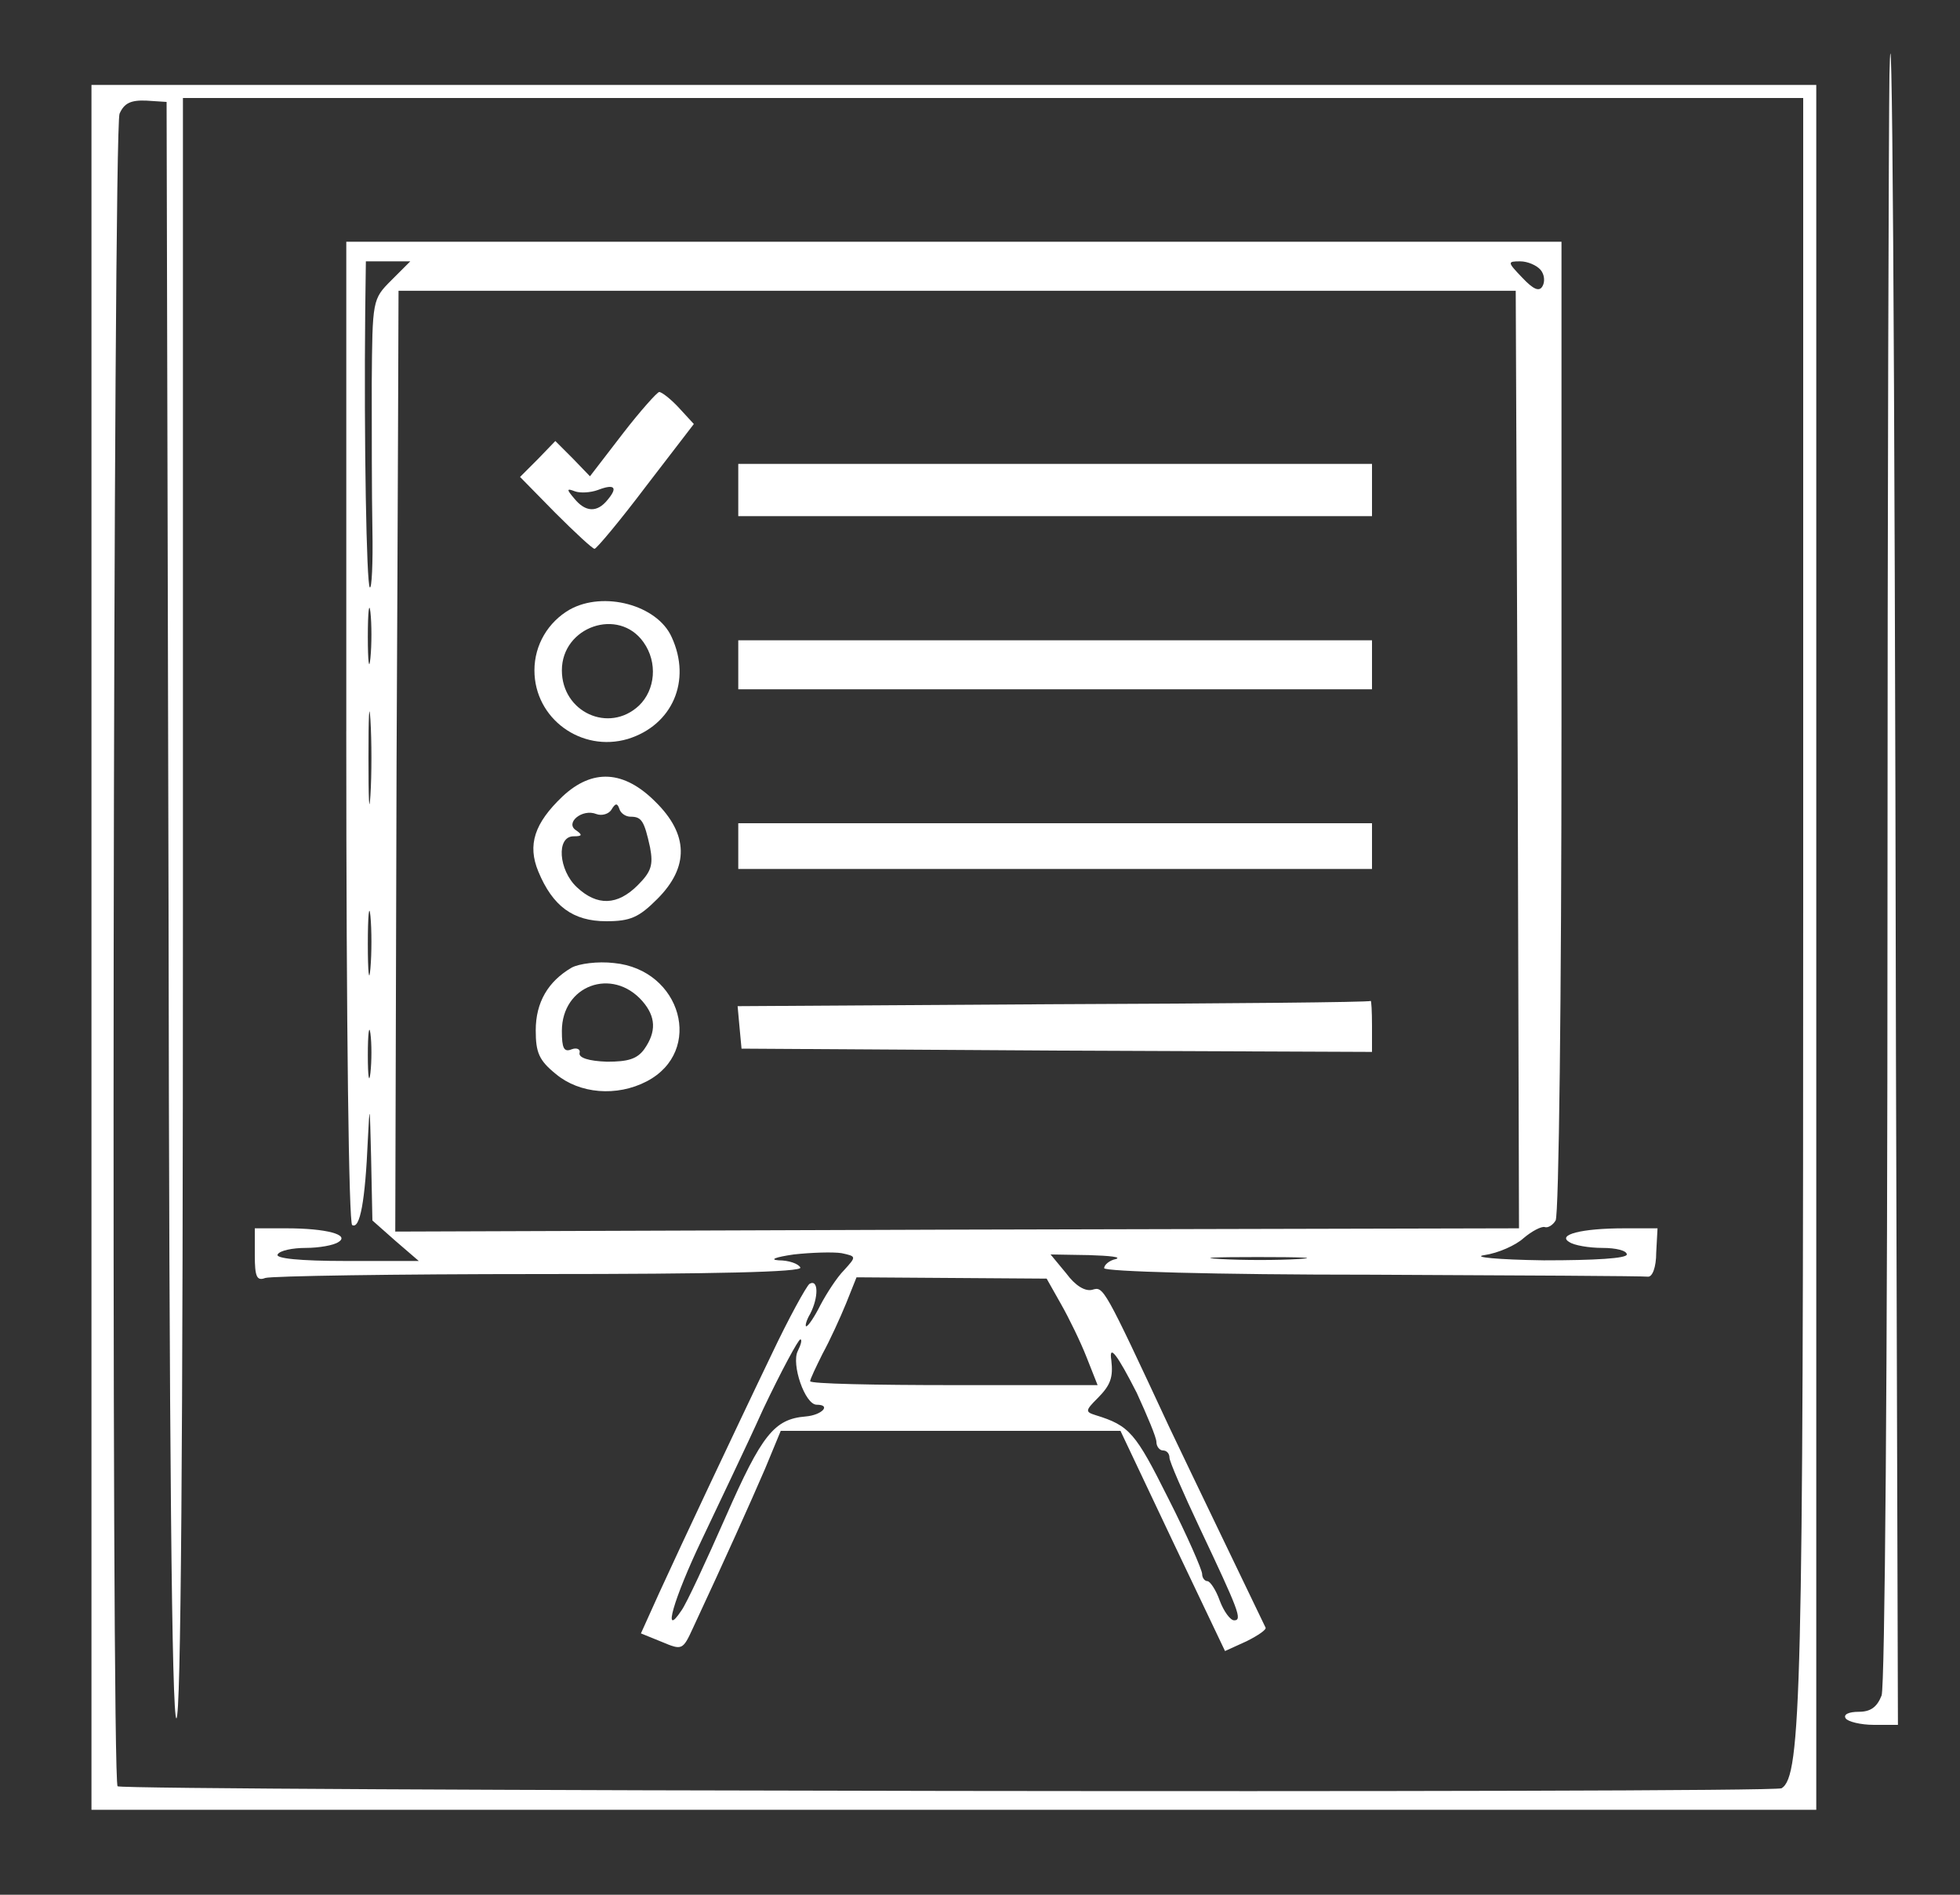  <svg  version="1.0" xmlns="http://www.w3.org/2000/svg"  width="300pt" height="290pt" viewBox="0 0 300 290"  preserveAspectRatio="xMidYMid meet"><rect x="0" y="0" width="300" height="290" fill="#333333" stroke="none"/>  <g transform="translate(0,290) scale(0.1,-0.1)" fill="#ffffff" stroke="none"> <path d="M2892 2785 c-1 -66 -3 -646 -3 -1288 0 -699 -4 -1178 -9 -1192 -7 -18 -17 -25 -35 -25 -15 0 -24 -4 -20 -10 3 -5 23 -10 43 -10 l37 0 -3 1017 c-2 1153 -6 1684 -10 1508z"/> <path d="M140 1450 l0 -1320 1320 0 1320 0 0 1320 0 1320 -1320 0 -1320 0 0 -1320z m118 57 c1 -813 5 -1237 12 -1237 7 0 10 423 10 1240 l0 1240 1240 0 1240 0 0 -1226 c0 -1216 -3 -1342 -33 -1361 -12 -8 -2539 -4 -2547 3 -10 10 -7 2538 3 2560 7 16 17 21 41 20 l31 -2 3 -1237z"/> <path d="M530 1781 c0 -463 4 -752 9 -756 12 -7 20 37 24 130 3 59 3 55 5 -26 l2 -97 35 -31 36 -31 -111 0 c-72 0 -109 4 -105 10 3 6 23 10 43 10 20 0 43 4 50 9 18 11 -18 21 -80 21 l-48 0 0 -41 c0 -33 3 -40 16 -35 9 3 198 6 420 6 268 0 403 3 399 10 -3 6 -18 11 -33 11 -15 1 -5 5 23 9 27 3 60 4 73 2 23 -5 23 -5 4 -26 -11 -11 -27 -36 -36 -53 -9 -18 -19 -33 -22 -33 -2 0 0 9 6 19 13 25 13 54 -1 46 -5 -4 -32 -53 -58 -108 -27 -56 -70 -147 -96 -202 -26 -55 -60 -128 -76 -163 l-28 -62 32 -13 c31 -13 32 -13 48 22 49 105 88 192 110 243 l24 58 260 0 260 0 80 -169 80 -168 33 15 c18 9 31 18 29 21 -10 21 -120 249 -147 306 -101 217 -101 216 -118 211 -11 -3 -26 6 -40 25 l-24 29 59 -1 c32 -1 50 -3 41 -6 -10 -2 -18 -9 -18 -14 0 -5 166 -10 410 -10 226 -1 415 -2 422 -3 7 -1 13 14 13 37 l2 37 -51 0 c-66 0 -103 -10 -84 -21 7 -5 30 -9 51 -9 20 0 37 -4 37 -10 0 -6 -48 -9 -127 -9 -71 1 -111 5 -91 8 21 3 48 15 60 26 13 11 27 18 32 17 5 -2 13 3 17 10 5 7 9 347 9 756 l0 742 -930 0 -930 0 0 -749z m69 690 c-29 -29 -29 -30 -30 -158 0 -70 0 -171 1 -223 1 -52 -1 -92 -4 -89 -5 5 -9 223 -7 422 l1 77 34 0 34 0 -29 -29z m1759 16 c6 -7 7 -18 3 -25 -5 -9 -14 -5 -31 13 -23 24 -23 25 -3 25 11 0 25 -6 31 -13z m-35 -749 l2 -718 -860 -2 -860 -3 2 720 c2 396 3 720 3 720 0 0 385 0 855 0 l855 0 3 -717z m-1756 155 c-2 -21 -4 -6 -4 32 0 39 2 55 4 38 2 -18 2 -50 0 -70z m0 -210 c-2 -32 -3 -6 -3 57 0 63 1 89 3 58 2 -32 2 -84 0 -115z m0 -265 c-2 -24 -4 -7 -4 37 0 44 2 63 4 43 2 -21 2 -57 0 -80z m0 -160 c-2 -18 -4 -6 -4 27 0 33 2 48 4 33 2 -15 2 -42 0 -60z m1421 -285 c-32 -2 -86 -2 -120 0 -35 2 -9 3 57 3 66 0 94 -1 63 -3z m-364 -69 c12 -21 30 -58 39 -81 l17 -43 -220 0 c-121 0 -220 2 -220 6 0 3 9 22 19 42 11 20 27 55 36 77 l16 40 145 -1 146 -1 22 -39z m-403 -72 c-10 -20 11 -82 29 -82 23 0 8 -16 -17 -18 -48 -4 -67 -28 -122 -153 -30 -68 -60 -133 -68 -144 -30 -45 -12 18 31 108 24 51 67 140 94 200 28 59 54 107 57 107 3 0 1 -8 -4 -18z m519 -64 c16 -35 30 -68 30 -75 0 -7 5 -13 10 -13 6 0 10 -5 10 -11 0 -6 21 -54 46 -107 60 -127 66 -142 53 -142 -6 0 -16 14 -22 30 -6 17 -15 30 -19 30 -4 0 -8 5 -8 11 0 6 -23 59 -52 116 -50 100 -59 111 -111 127 -16 5 -16 7 3 26 20 20 24 32 21 58 -4 26 9 9 39 -50z"/> <path d="M953 2236 l-50 -65 -26 27 -27 27 -27 -28 -27 -27 54 -55 c30 -30 57 -55 60 -55 3 0 39 43 79 96 l73 95 -23 25 c-12 13 -26 24 -30 24 -3 0 -29 -29 -56 -64z m-23 -101 c-16 -20 -34 -19 -51 2 -12 14 -12 16 1 11 8 -3 24 -2 35 2 26 10 31 4 15 -15z"/> <path d="M1130 2150 l0 -40 485 0 485 0 0 40 0 40 -485 0 -485 0 0 -40z"/> <path d="M872 1967 c-33 -19 -54 -54 -54 -93 0 -74 72 -126 143 -105 68 21 98 89 67 156 -22 49 -104 71 -156 42z m113 -50 c22 -31 18 -73 -7 -97 -46 -43 -118 -10 -118 54 0 67 87 97 125 43z"/> <path d="M1130 1883 l0 -38 485 0 485 0 0 38 0 37 -485 0 -485 0 0 -37z"/> <path d="M861 1681 c-43 -41 -54 -74 -37 -115 22 -53 53 -76 104 -76 37 0 50 6 78 34 49 49 48 99 -3 149 -48 48 -96 51 -142 8z m104 -31 c17 0 21 -6 30 -47 5 -27 2 -37 -19 -58 -31 -31 -62 -32 -93 -3 -28 26 -32 78 -5 78 13 0 14 2 4 9 -18 11 9 34 31 25 8 -3 19 0 23 7 6 10 9 10 12 1 2 -7 10 -12 17 -12z"/> <path d="M1130 1605 l0 -35 485 0 485 0 0 35 0 35 -485 0 -485 0 0 -35z"/> <path d="M875 1419 c-36 -21 -55 -53 -55 -96 0 -34 5 -46 31 -67 36 -30 93 -35 139 -11 88 46 53 171 -50 181 -25 3 -54 -1 -65 -7z m108 -51 c21 -24 22 -47 3 -74 -11 -15 -25 -19 -57 -19 -28 1 -43 6 -42 13 2 6 -4 9 -12 6 -12 -5 -15 2 -15 28 0 70 77 98 123 46z"/> <path d="M1612 1363 l-483 -3 3 -33 3 -32 483 -3 482 -2 0 40 c0 22 -1 39 -2 38 -2 -2 -220 -4 -486 -5z"/> </g> </svg> 